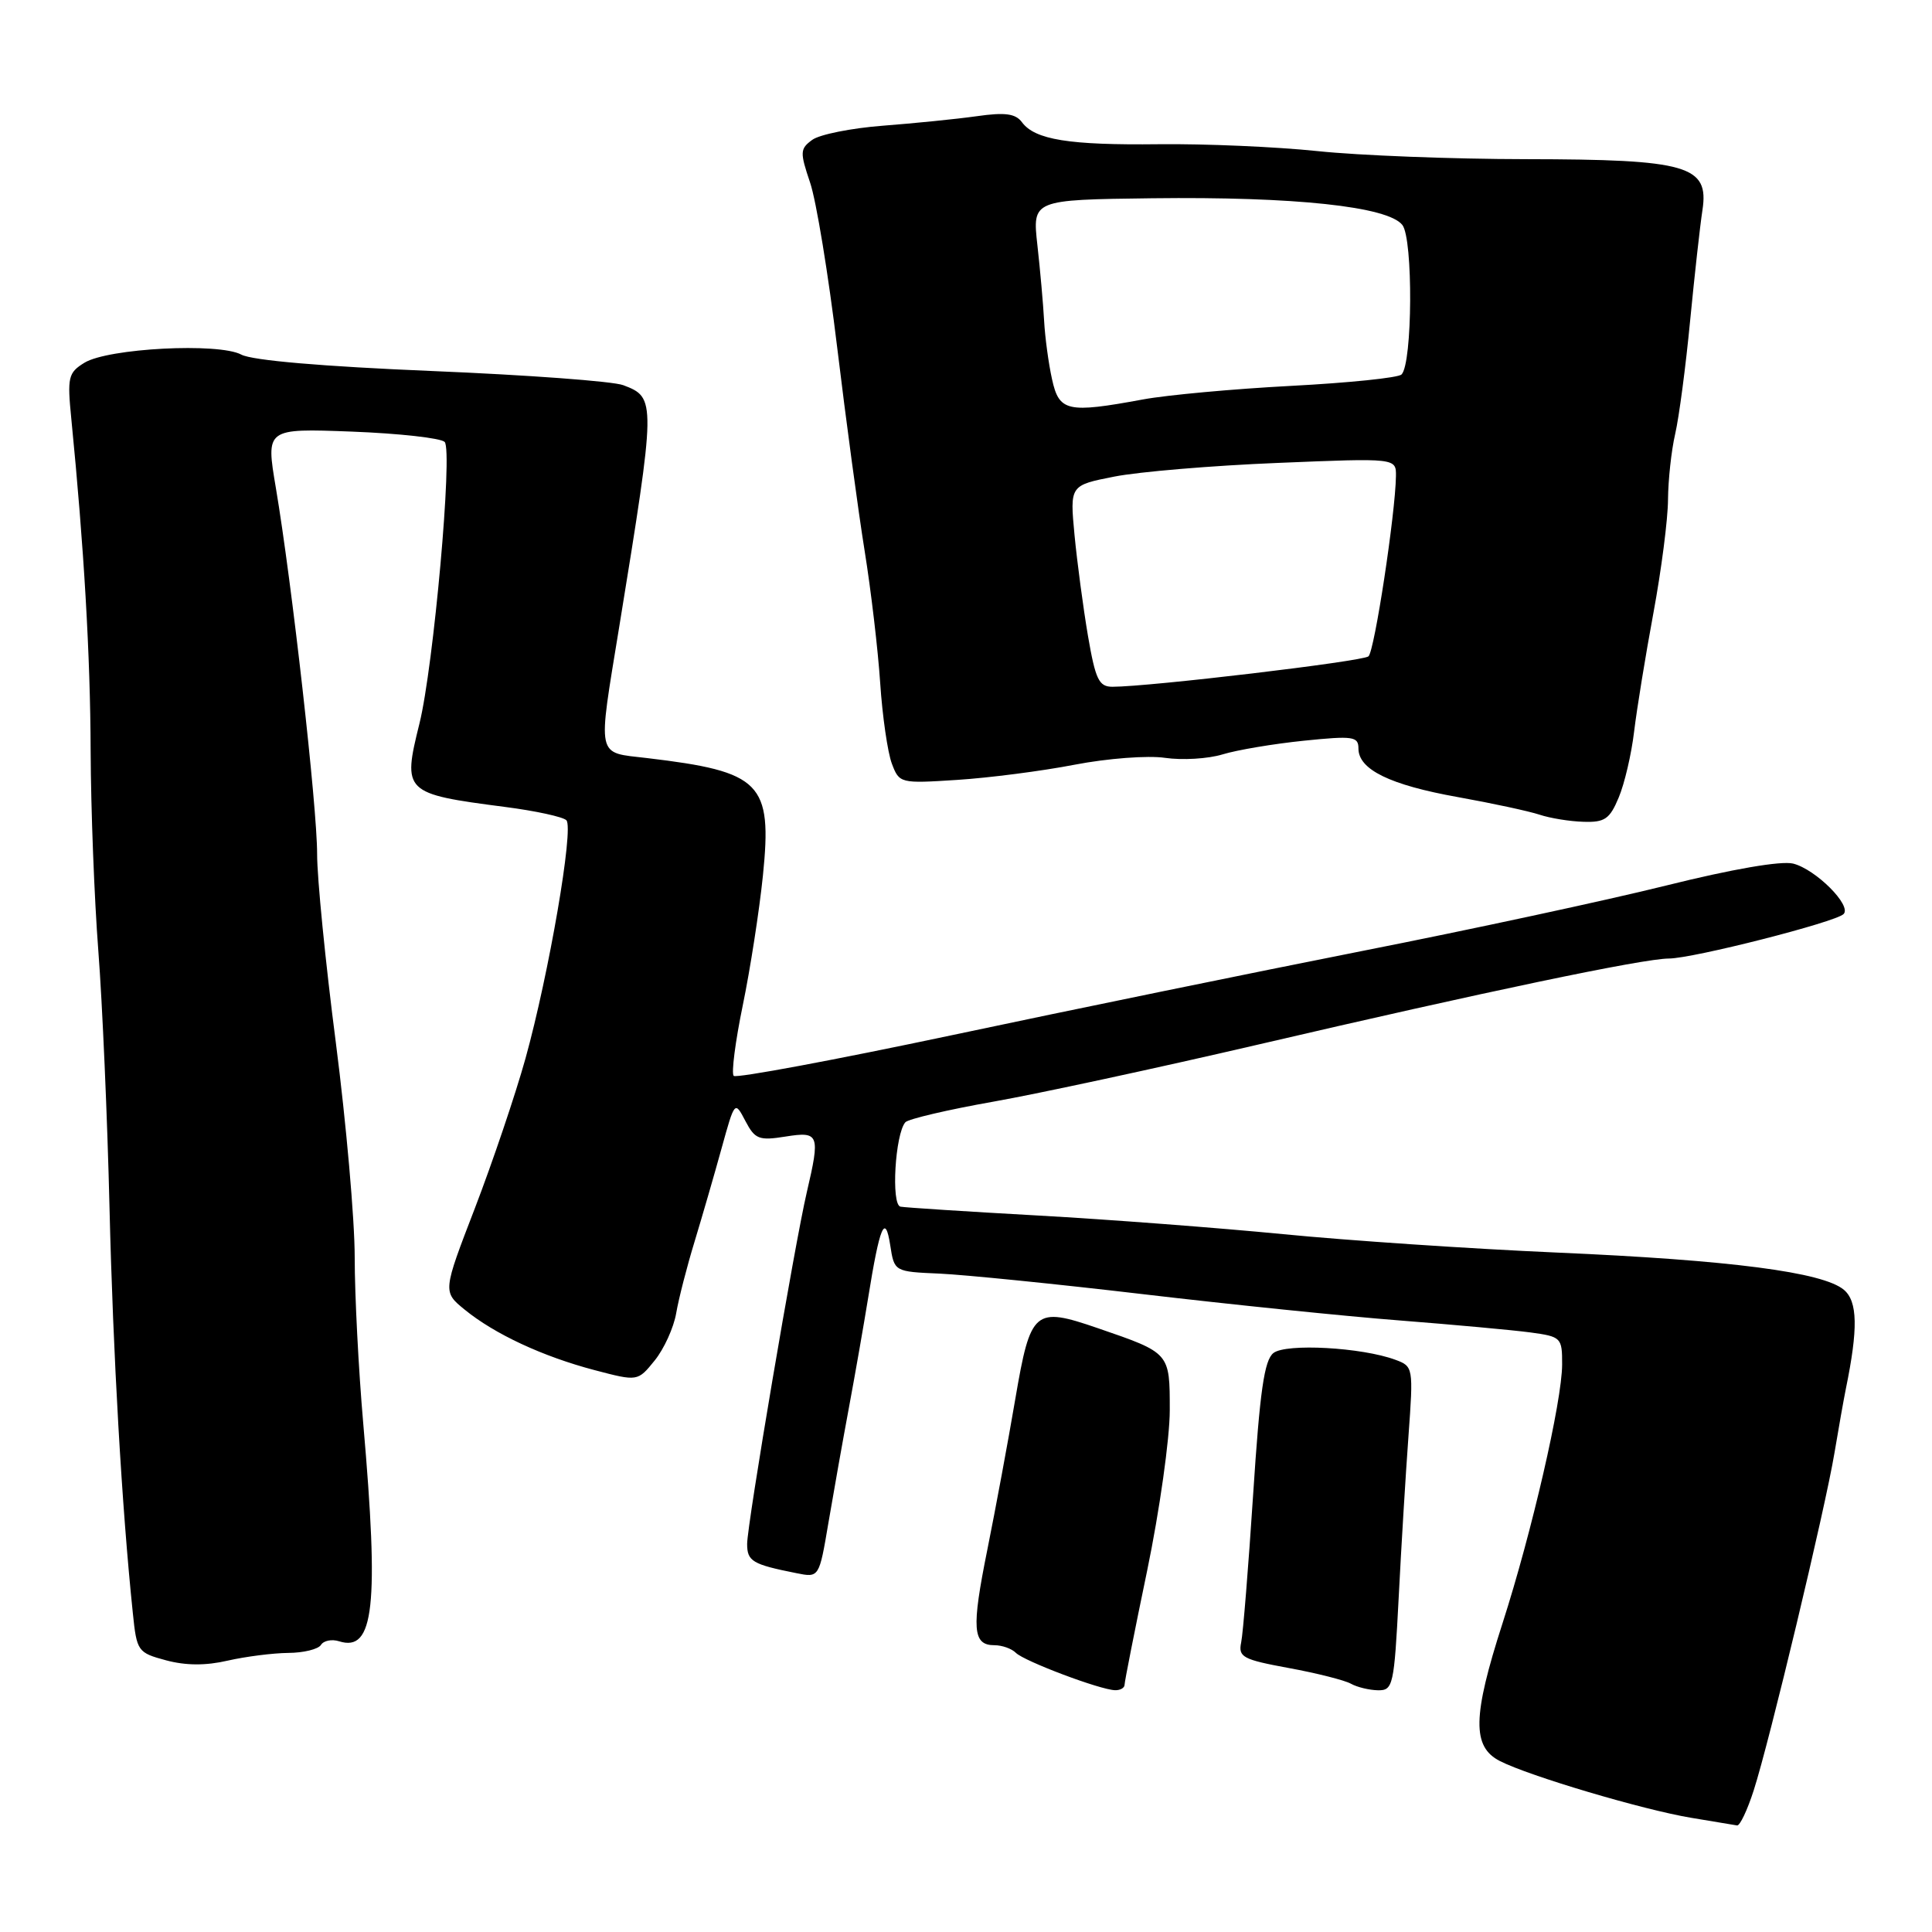 <?xml version="1.0" encoding="UTF-8" standalone="no"?>
<!DOCTYPE svg PUBLIC "-//W3C//DTD SVG 1.1//EN" "http://www.w3.org/Graphics/SVG/1.1/DTD/svg11.dtd" >
<svg xmlns="http://www.w3.org/2000/svg" xmlns:xlink="http://www.w3.org/1999/xlink" version="1.1" viewBox="0 0 256 256">
 <g >
 <path fill="currentColor"
d=" M 232.37 237.25 C 234.46 230.78 241.85 199.90 243.08 192.50 C 243.63 189.20 244.31 185.38 244.59 184.00 C 246.22 176.05 246.15 172.45 244.33 170.91 C 241.57 168.57 229.31 166.97 206.26 165.97 C 194.84 165.47 178.53 164.37 170.00 163.53 C 161.47 162.70 146.85 161.58 137.50 161.06 C 128.15 160.54 119.97 160.01 119.32 159.89 C 118.05 159.65 118.61 150.22 119.97 148.70 C 120.37 148.27 125.60 147.04 131.60 145.98 C 137.59 144.92 153.30 141.53 166.50 138.46 C 196.65 131.43 217.72 127.02 221.14 127.01 C 224.33 127.00 243.18 122.20 244.28 121.12 C 245.41 120.00 240.60 115.19 237.60 114.43 C 236.01 114.04 229.55 115.15 220.76 117.34 C 212.92 119.29 194.80 123.19 180.50 126.01 C 166.20 128.84 141.75 133.85 126.17 137.16 C 110.58 140.46 97.56 142.89 97.22 142.56 C 96.89 142.22 97.43 138.02 98.42 133.22 C 99.41 128.43 100.61 120.69 101.09 116.03 C 102.34 103.71 100.90 102.25 85.75 100.45 C 78.93 99.64 79.17 100.75 82.06 83.00 C 86.94 53.01 86.94 52.69 82.59 51.04 C 81.24 50.52 69.82 49.68 57.20 49.16 C 42.79 48.56 33.42 47.76 31.98 46.99 C 28.97 45.38 14.31 46.14 11.18 48.07 C 9.04 49.39 8.90 49.98 9.45 55.50 C 11.13 72.51 11.97 86.89 12.01 99.50 C 12.04 107.20 12.50 119.12 13.03 126.00 C 13.56 132.88 14.23 148.18 14.51 160.00 C 14.98 179.47 16.14 199.72 17.60 213.73 C 18.12 218.81 18.25 218.99 22.00 220.00 C 24.61 220.70 27.26 220.72 30.18 220.04 C 32.56 219.50 36.16 219.04 38.19 219.02 C 40.22 219.01 42.17 218.53 42.53 217.96 C 42.88 217.39 43.97 217.17 44.94 217.48 C 49.57 218.95 50.24 212.81 48.13 188.60 C 47.51 181.51 47.00 171.61 47.00 166.60 C 47.00 161.60 45.87 148.79 44.50 138.15 C 43.12 127.51 42.01 116.26 42.02 113.15 C 42.03 106.99 38.68 77.23 36.55 64.63 C 35.22 56.76 35.22 56.76 46.62 57.19 C 52.90 57.43 58.43 58.05 58.92 58.56 C 60.01 59.72 57.45 88.34 55.58 95.87 C 53.32 104.99 53.51 105.18 66.89 106.92 C 70.95 107.44 74.62 108.24 75.05 108.69 C 76.06 109.74 72.74 129.04 69.63 140.25 C 68.29 145.06 65.27 153.98 62.93 160.08 C 58.66 171.16 58.66 171.16 61.58 173.54 C 65.54 176.77 71.91 179.74 78.79 181.55 C 84.50 183.05 84.50 183.05 86.75 180.27 C 87.98 178.75 89.27 175.93 89.60 174.00 C 89.93 172.07 91.03 167.80 92.04 164.50 C 93.04 161.20 94.65 155.65 95.61 152.17 C 97.36 145.85 97.36 145.85 98.77 148.54 C 100.04 150.96 100.57 151.16 104.09 150.60 C 108.55 149.89 108.70 150.30 106.90 158.00 C 105.30 164.84 99.00 201.98 99.00 204.58 C 99.00 206.88 99.70 207.29 105.52 208.45 C 108.54 209.06 108.54 209.06 109.77 201.78 C 110.45 197.78 111.67 190.90 112.49 186.50 C 113.31 182.10 114.45 175.57 115.03 172.00 C 116.57 162.42 117.29 160.69 117.96 165.00 C 118.50 168.50 118.50 168.50 124.50 168.76 C 127.80 168.91 139.95 170.13 151.50 171.49 C 163.05 172.85 178.35 174.42 185.50 174.97 C 192.65 175.53 200.41 176.24 202.75 176.55 C 206.88 177.11 207.00 177.23 206.99 180.81 C 206.98 185.66 202.97 203.06 199.09 215.10 C 195.11 227.45 195.04 231.46 198.75 233.35 C 202.65 235.34 217.71 239.81 224.10 240.87 C 227.07 241.36 229.80 241.82 230.17 241.88 C 230.54 241.95 231.53 239.86 232.37 237.25 Z  M 149.01 223.25 C 149.01 222.84 150.36 216.01 152.01 208.09 C 153.65 200.16 155.00 190.61 155.00 186.87 C 155.00 179.22 155.07 179.29 145.47 175.99 C 137.06 173.10 136.56 173.53 134.54 185.33 C 133.59 190.92 131.92 199.92 130.83 205.33 C 128.71 215.83 128.87 218.00 131.77 218.00 C 132.78 218.00 134.05 218.45 134.61 219.01 C 135.72 220.12 145.77 223.91 147.75 223.96 C 148.44 223.98 149.00 223.66 149.01 223.25 Z  M 185.33 211.75 C 185.67 205.01 186.26 195.35 186.63 190.28 C 187.29 181.19 187.26 181.05 184.90 180.18 C 180.45 178.53 170.41 177.98 168.74 179.28 C 167.52 180.23 166.94 184.33 166.05 198.00 C 165.42 207.62 164.71 216.46 164.46 217.64 C 164.06 219.57 164.68 219.90 170.76 221.02 C 174.47 221.70 178.18 222.64 179.00 223.10 C 179.82 223.56 181.44 223.95 182.60 223.97 C 184.58 224.00 184.73 223.33 185.33 211.75 Z  M 214.49 105.67 C 215.26 103.84 216.18 99.90 216.53 96.92 C 216.89 93.94 218.04 86.86 219.09 81.20 C 220.14 75.53 221.01 68.78 221.02 66.20 C 221.04 63.61 221.46 59.70 221.97 57.50 C 222.48 55.30 223.37 48.55 223.95 42.50 C 224.54 36.45 225.27 29.86 225.58 27.86 C 226.49 21.94 223.64 21.12 202.21 21.09 C 192.47 21.08 180.03 20.60 174.56 20.02 C 169.10 19.45 159.65 19.04 153.56 19.11 C 141.66 19.25 137.13 18.52 135.41 16.19 C 134.56 15.05 133.18 14.86 129.41 15.40 C 126.71 15.78 121.10 16.34 116.95 16.66 C 112.80 16.98 108.60 17.82 107.63 18.53 C 106.00 19.72 105.98 20.16 107.34 24.19 C 108.16 26.59 109.77 36.42 110.93 46.03 C 112.09 55.64 113.73 67.78 114.57 73.00 C 115.41 78.22 116.34 86.10 116.63 90.50 C 116.92 94.90 117.62 99.70 118.17 101.17 C 119.16 103.80 119.27 103.83 126.84 103.34 C 131.05 103.07 138.05 102.17 142.38 101.33 C 146.74 100.49 152.11 100.08 154.38 100.42 C 156.65 100.75 160.07 100.55 162.00 99.96 C 163.93 99.37 168.76 98.56 172.75 98.15 C 179.30 97.48 180.00 97.58 180.00 99.18 C 180.00 101.97 184.17 104.01 193.18 105.62 C 197.75 106.44 202.62 107.49 204.00 107.95 C 205.38 108.41 207.99 108.84 209.80 108.89 C 212.64 108.99 213.30 108.53 214.49 105.67 Z  M 144.16 84.25 C 143.53 80.54 142.73 74.53 142.38 70.90 C 141.76 64.31 141.76 64.31 147.66 63.15 C 150.91 62.51 160.64 61.69 169.29 61.34 C 185.00 60.69 185.00 60.69 184.97 63.09 C 184.90 68.06 182.13 86.27 181.33 86.97 C 180.57 87.64 152.26 91.00 147.41 91.00 C 145.61 91.00 145.16 90.06 144.16 84.25 Z  M 139.40 50.25 C 138.94 48.19 138.47 44.70 138.35 42.50 C 138.23 40.30 137.83 35.79 137.46 32.48 C 136.79 26.47 136.79 26.47 152.65 26.27 C 171.52 26.04 183.91 27.36 185.82 29.81 C 187.26 31.65 187.17 48.17 185.71 49.62 C 185.28 50.06 178.70 50.73 171.09 51.13 C 163.47 51.53 154.63 52.34 151.44 52.93 C 141.42 54.78 140.34 54.54 139.40 50.25 Z "/>
</g>
</svg>